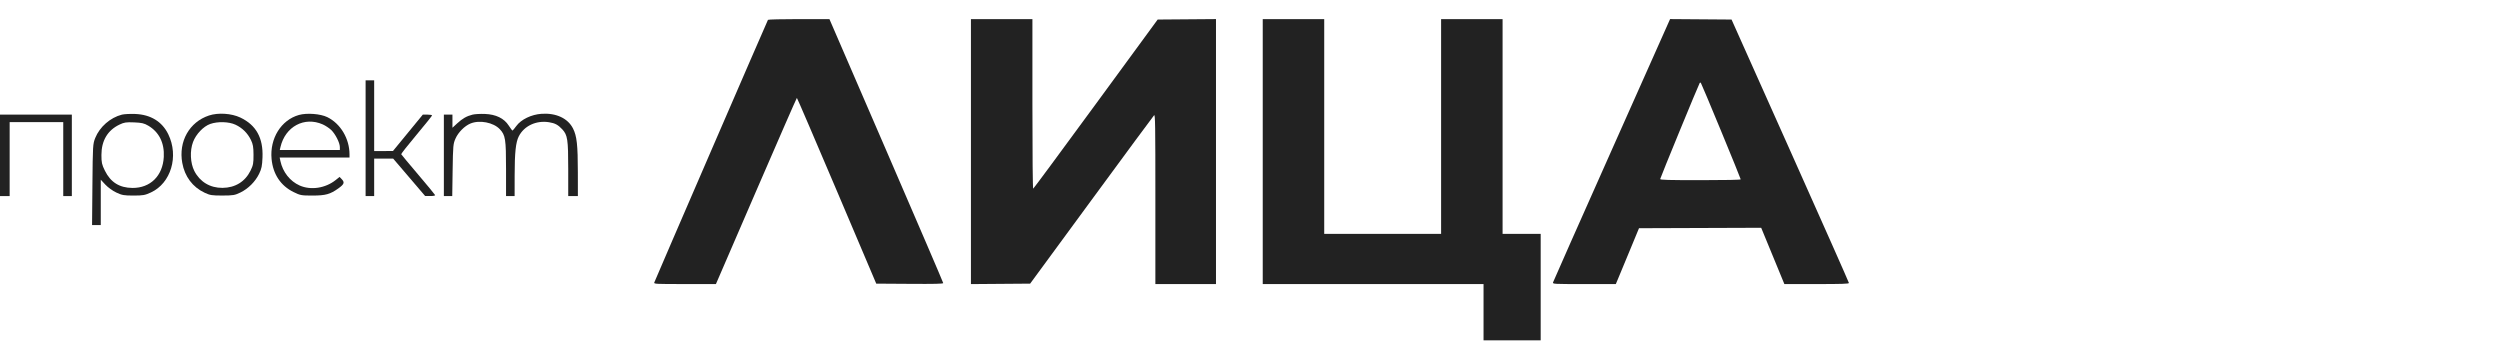 <svg width="262" height="36" viewBox="0 0 262 36" fill="none" xmlns="http://www.w3.org/2000/svg">
<path d="M38.315 20.55V14.483V8.416H38.764H39.213V12.124V15.832L40.197 15.829L41.18 15.827L42.746 13.919L44.312 12.011H44.797C45.063 12.011 45.281 12.05 45.281 12.096C45.281 12.143 44.545 13.059 43.647 14.133C42.748 15.206 42.028 16.119 42.046 16.162C42.064 16.205 42.862 17.162 43.82 18.289C44.778 19.416 45.578 20.385 45.599 20.444C45.62 20.503 45.392 20.547 45.093 20.544L44.55 20.537L42.876 18.577L41.201 16.618H40.207H39.213V18.584V20.55H38.764H38.315Z" fill="#222222"/>
<path d="M47.908 12.934C48.468 12.418 48.905 12.169 49.519 12.015C49.752 11.956 50.335 11.923 50.813 11.941C51.975 11.985 52.827 12.4 53.314 13.159C53.5 13.448 53.677 13.684 53.708 13.684C53.739 13.683 53.917 13.471 54.105 13.212C54.609 12.517 55.693 11.994 56.772 11.925C58.292 11.828 59.514 12.402 60.053 13.467C60.453 14.256 60.557 15.192 60.559 18.051L60.562 20.55H60.056H59.55V17.705C59.55 14.614 59.481 14.151 58.925 13.552C58.488 13.081 58.166 12.909 57.536 12.809C56.199 12.598 54.936 13.185 54.372 14.282C54.052 14.903 53.937 15.984 53.935 18.388L53.932 20.55H53.483H53.033V17.7C53.033 14.581 52.969 14.168 52.383 13.543C51.715 12.83 50.254 12.547 49.299 12.947C48.688 13.202 48.032 13.861 47.741 14.512C47.493 15.067 47.475 15.258 47.436 17.826L47.395 20.55H46.956H46.517V16.281V12.011H46.966H47.416V12.7V13.388L47.908 12.934Z" fill="#222222"/>
<path d="M0 20.55V16.281V12.011H3.764H7.528V16.281V20.55H7.079H6.629V16.674V12.798H3.82H1.011V16.674V20.55H0.506H0Z" fill="#222222"/>
<path fill-rule="evenodd" clip-rule="evenodd" d="M31.326 12.049C29.461 12.576 28.26 14.509 28.461 16.659C28.61 18.254 29.411 19.46 30.763 20.126C31.472 20.475 31.578 20.494 32.75 20.494C34.117 20.494 34.603 20.36 35.462 19.743C36.064 19.311 36.137 19.123 35.832 18.797L35.59 18.54L35.182 18.866C34.108 19.726 32.574 19.959 31.404 19.441C30.388 18.99 29.63 18.024 29.385 16.871L29.308 16.506H32.968H36.629V16.184C36.629 14.532 35.689 12.954 34.3 12.275C33.581 11.923 32.154 11.815 31.326 12.049ZM34.705 13.618C34.496 13.421 34.098 13.158 33.82 13.036C31.897 12.187 29.893 13.262 29.393 15.41L29.322 15.719H32.47H35.618L35.617 15.41C35.615 14.962 35.143 14.034 34.705 13.618Z" fill="#222222"/>
<path fill-rule="evenodd" clip-rule="evenodd" d="M21.9 12.105C19.845 12.786 18.696 14.824 19.101 17.069C19.359 18.504 20.187 19.607 21.447 20.198C22.011 20.463 22.211 20.494 23.314 20.492C24.436 20.489 24.61 20.46 25.195 20.175C26.015 19.776 26.752 19.041 27.152 18.222C27.414 17.687 27.473 17.4 27.51 16.492C27.592 14.45 26.843 13.105 25.188 12.319C24.255 11.877 22.862 11.786 21.9 12.105ZM26.295 14.664C25.948 13.95 25.389 13.4 24.674 13.067C23.988 12.747 22.815 12.714 22.029 12.992C21.318 13.243 20.54 14.061 20.23 14.883C19.884 15.801 19.942 17.09 20.367 17.92C20.949 19.058 22.018 19.699 23.314 19.689C24.645 19.68 25.688 19.038 26.256 17.881C26.534 17.315 26.572 17.112 26.568 16.225C26.564 15.395 26.515 15.115 26.295 14.664Z" fill="#222222"/>
<path fill-rule="evenodd" clip-rule="evenodd" d="M12.78 12.014C11.562 12.321 10.447 13.296 9.98 14.46C9.732 15.081 9.722 15.233 9.686 19.343L9.648 23.584H10.105H10.562V21.209V18.834L11.042 19.35C11.318 19.646 11.809 20 12.194 20.18C12.789 20.459 12.993 20.494 13.989 20.494C14.99 20.494 15.189 20.459 15.814 20.17C17.917 19.199 18.76 16.372 17.634 14.066C16.988 12.742 15.787 12.006 14.171 11.944C13.638 11.924 13.012 11.955 12.78 12.014ZM17.165 16.449C17.243 14.985 16.671 13.835 15.533 13.168C15.103 12.916 14.853 12.858 14.053 12.826C13.219 12.792 13.014 12.822 12.526 13.056C11.278 13.652 10.631 14.739 10.63 16.238C10.629 17.041 10.673 17.24 10.993 17.889C11.589 19.101 12.521 19.685 13.876 19.696C15.757 19.712 17.059 18.427 17.165 16.449Z" fill="#222222"/>
<path fill-rule="evenodd" clip-rule="evenodd" d="M80.483 2.08C80.4 2.213 68.614 29.444 68.566 29.611C68.523 29.761 68.719 29.77 71.775 29.768L75.03 29.767L79.248 20.014C81.567 14.649 83.487 10.26 83.514 10.26C83.541 10.26 85.424 14.64 87.697 19.992L91.831 29.725L95.341 29.748C97.963 29.766 98.85 29.746 98.85 29.667C98.85 29.608 96.167 23.36 92.887 15.782L86.924 2.002H83.728C81.969 2.002 80.509 2.037 80.483 2.08ZM101.754 15.887V29.773L104.857 29.749L107.959 29.725L114.387 20.969C117.922 16.154 120.875 12.153 120.949 12.079C121.067 11.961 121.083 12.995 121.083 20.858V29.77H124.259H127.435V15.885V2L124.379 2.024L121.324 2.048L114.844 10.895C111.28 15.761 108.326 19.756 108.28 19.773C108.23 19.791 108.197 16.273 108.197 10.903V2.002H104.976H101.754V15.887ZM132.335 15.886V29.77H143.905H155.475V32.719V35.669H158.469H161.464V30.088V24.507H159.467H157.471V13.255V2.002H154.25H151.028V13.255V24.507H144.903H138.778V13.255V2.002H135.556H132.335V15.886ZM168.915 15.708C165.555 23.247 162.785 29.495 162.759 29.593C162.714 29.766 162.785 29.77 166.026 29.77H169.338L169.576 29.203C169.707 28.891 170.254 27.574 170.791 26.276L171.767 23.917L178.17 23.894L184.572 23.871L185.787 26.82L187.002 29.77H190.386C193.033 29.77 193.768 29.745 193.767 29.657C193.766 29.594 190.998 23.357 187.616 15.796L181.466 2.048L178.246 2.024L175.025 2L168.915 15.708ZM180.372 13.734C181.502 16.468 182.426 18.744 182.426 18.793C182.426 18.849 180.874 18.881 178.206 18.881C174.837 18.881 173.987 18.857 173.987 18.765C173.987 18.66 177.997 8.908 178.127 8.699C178.157 8.651 178.212 8.645 178.25 8.687C178.288 8.729 179.243 11 180.372 13.734Z" fill="#222222"/>
</svg>
